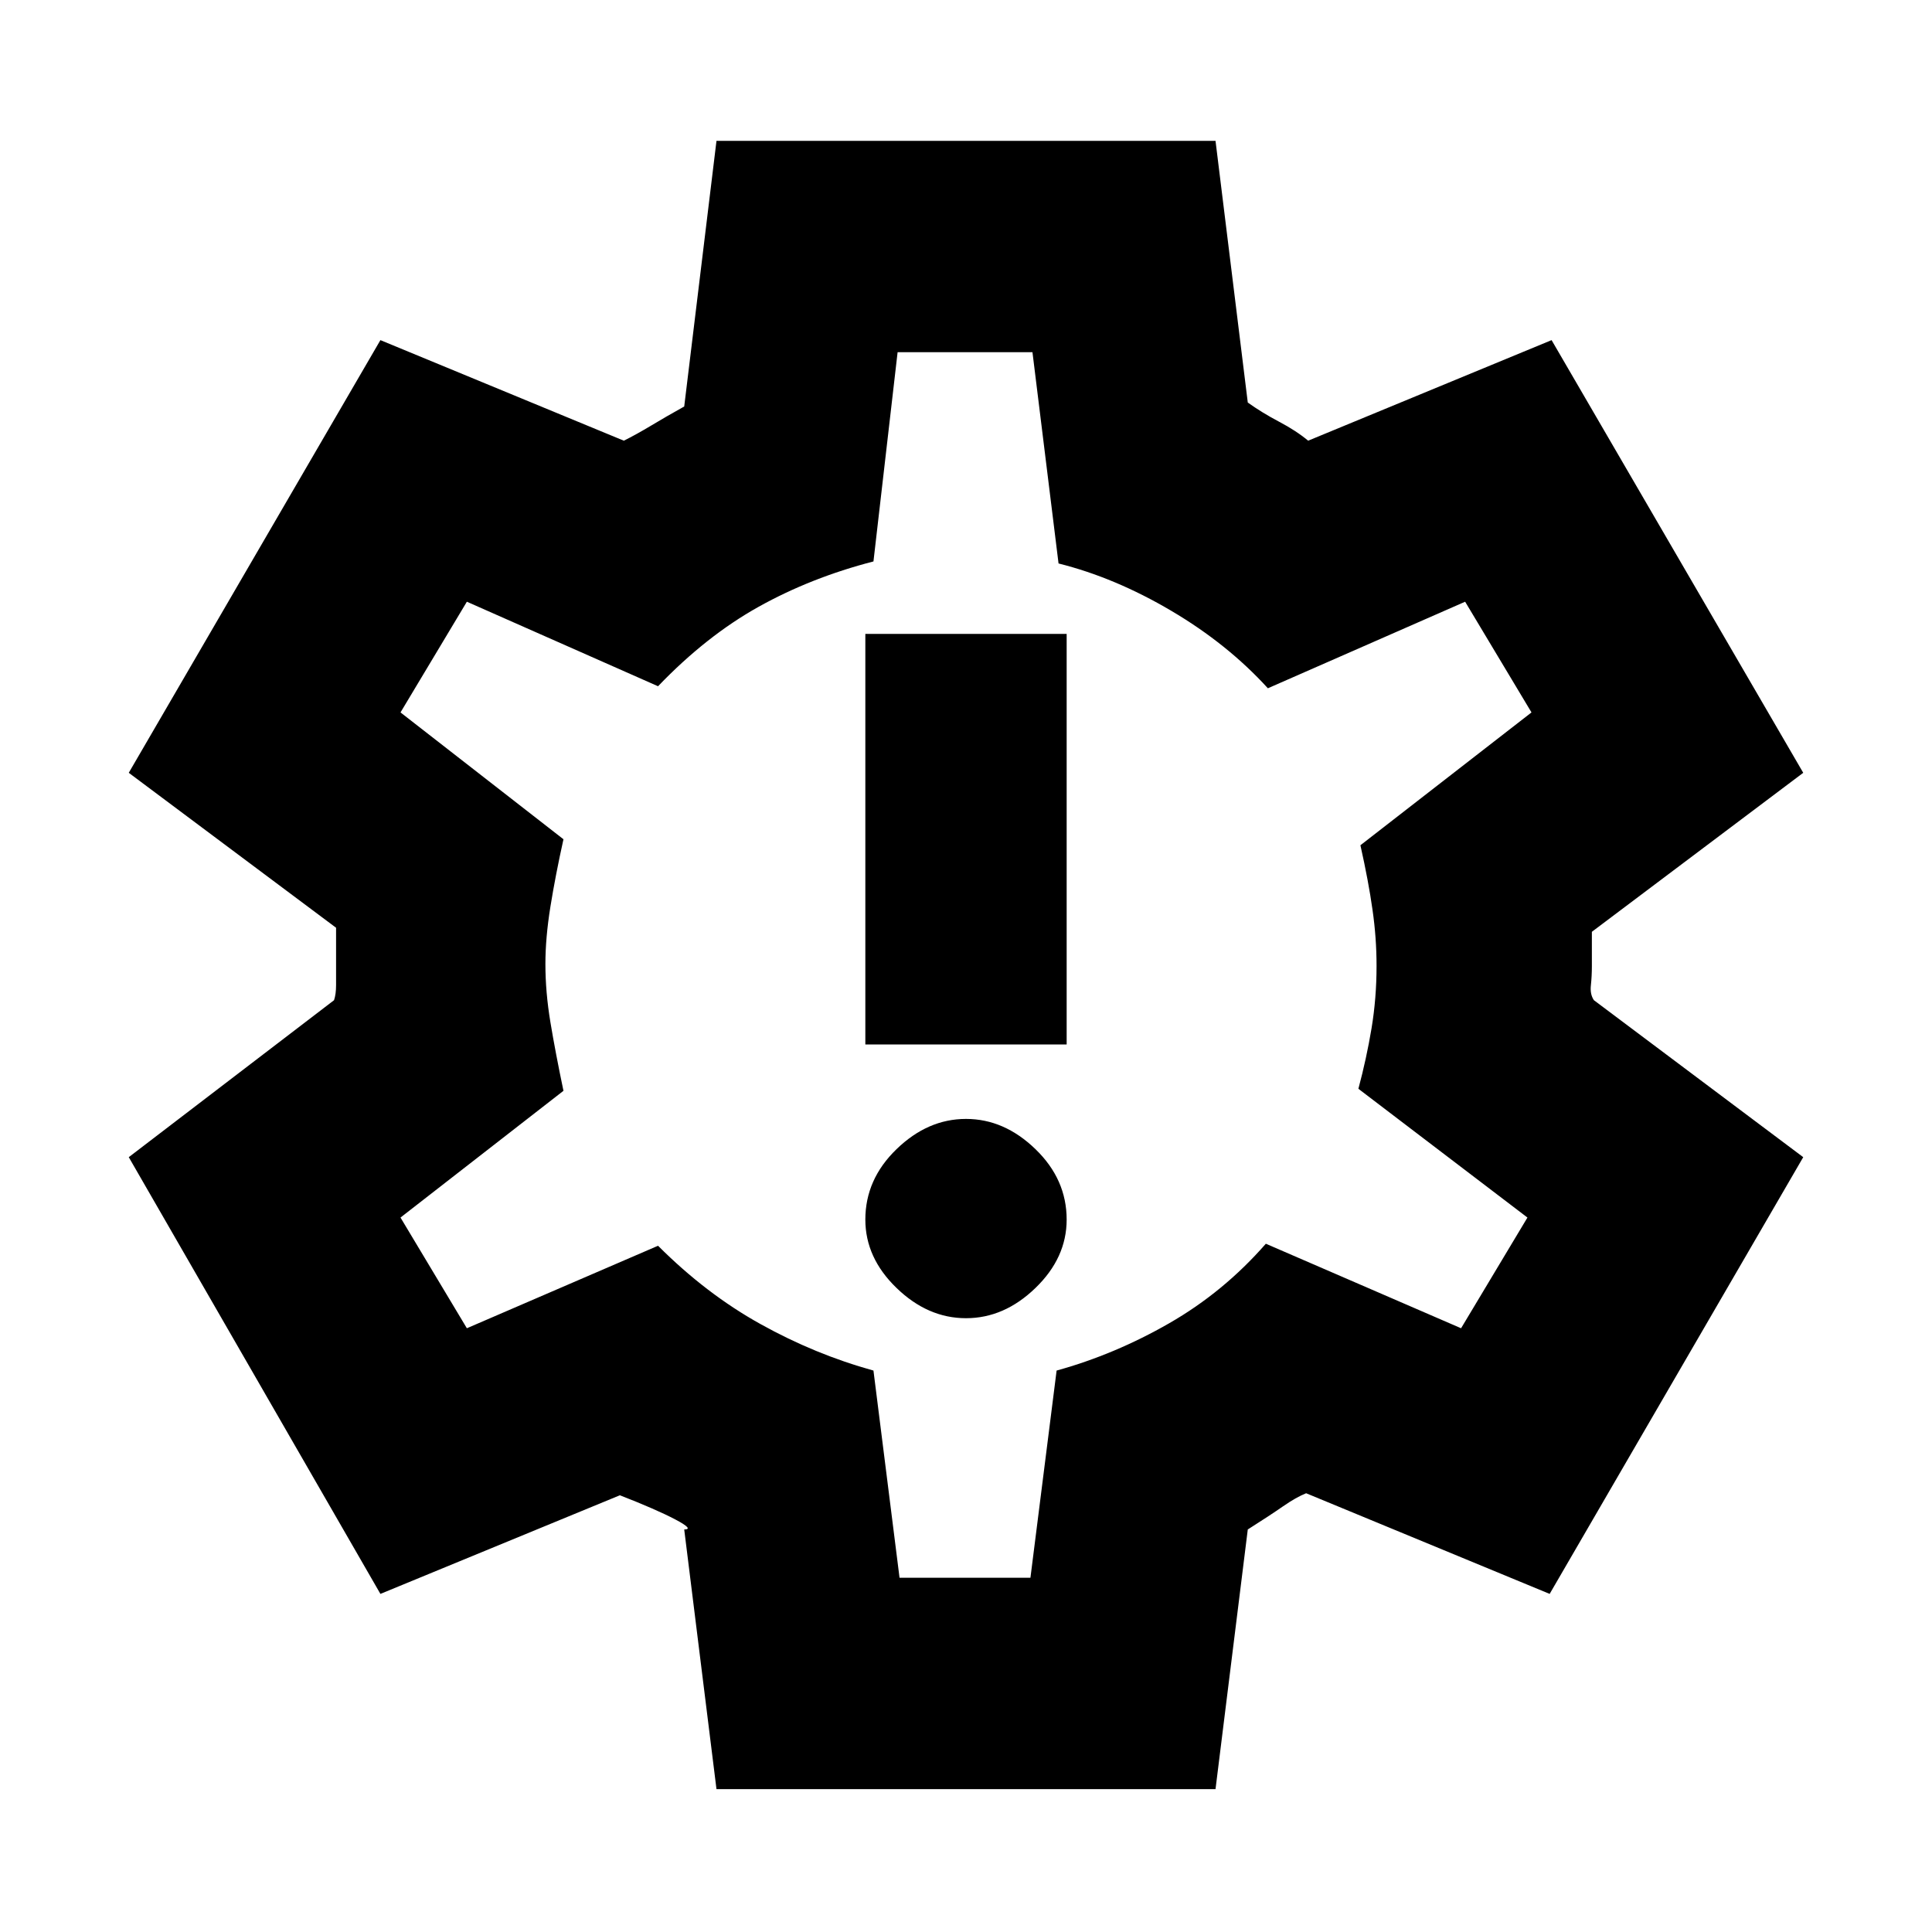 <svg xmlns="http://www.w3.org/2000/svg" height="20" width="20"><path d="M10 13.646q.396 0 .719-.313.323-.312.323-.708 0-.417-.323-.729-.323-.313-.719-.313-.396 0-.719.313-.323.312-.323.729 0 .396.323.708.323.313.719.313Zm-1.042-2.834h2.084v-4.25H8.958Zm-1.541 7.709-.334-2.688q.105 0-.093-.104t-.573-.25L3.938 16.5l-2.605-4.521 2.125-1.625q.021-.062.021-.156v-.594L1.333 8l2.605-4.479 2.52 1.041q.125-.062.282-.156.156-.094.343-.198l.334-2.75h5.166l.334 2.709q.145.104.323.198.177.093.302.197l2.52-1.041L18.667 8l-2.188 1.646V10q0 .104-.01.198-.011.094.031.156l2.167 1.625-2.625 4.521-2.521-1.042q-.104.042-.24.136-.135.094-.364.239l-.334 2.688Zm2.604-8.542Zm-.709 6.354h1.355l.271-2.145q.604-.167 1.166-.49.563-.323 1-.823l2.021.875.687-1.146-1.75-1.333q.084-.313.136-.625.052-.313.052-.646 0-.292-.042-.583-.041-.292-.125-.667l1.771-1.375-.687-1.146-2.042.896q-.417-.458-1-.802-.583-.344-1.167-.49l-.27-2.187H9.292l-.25 2.166q-.646.167-1.188.469-.542.302-1.042.823l-1.979-.875-.687 1.146 1.687 1.313q-.083.374-.135.697-.052.323-.052.594 0 .292.052.604.052.313.135.709l-1.687 1.312.687 1.146 1.979-.854q.5.5 1.063.812.563.313 1.167.48Z"/></svg>